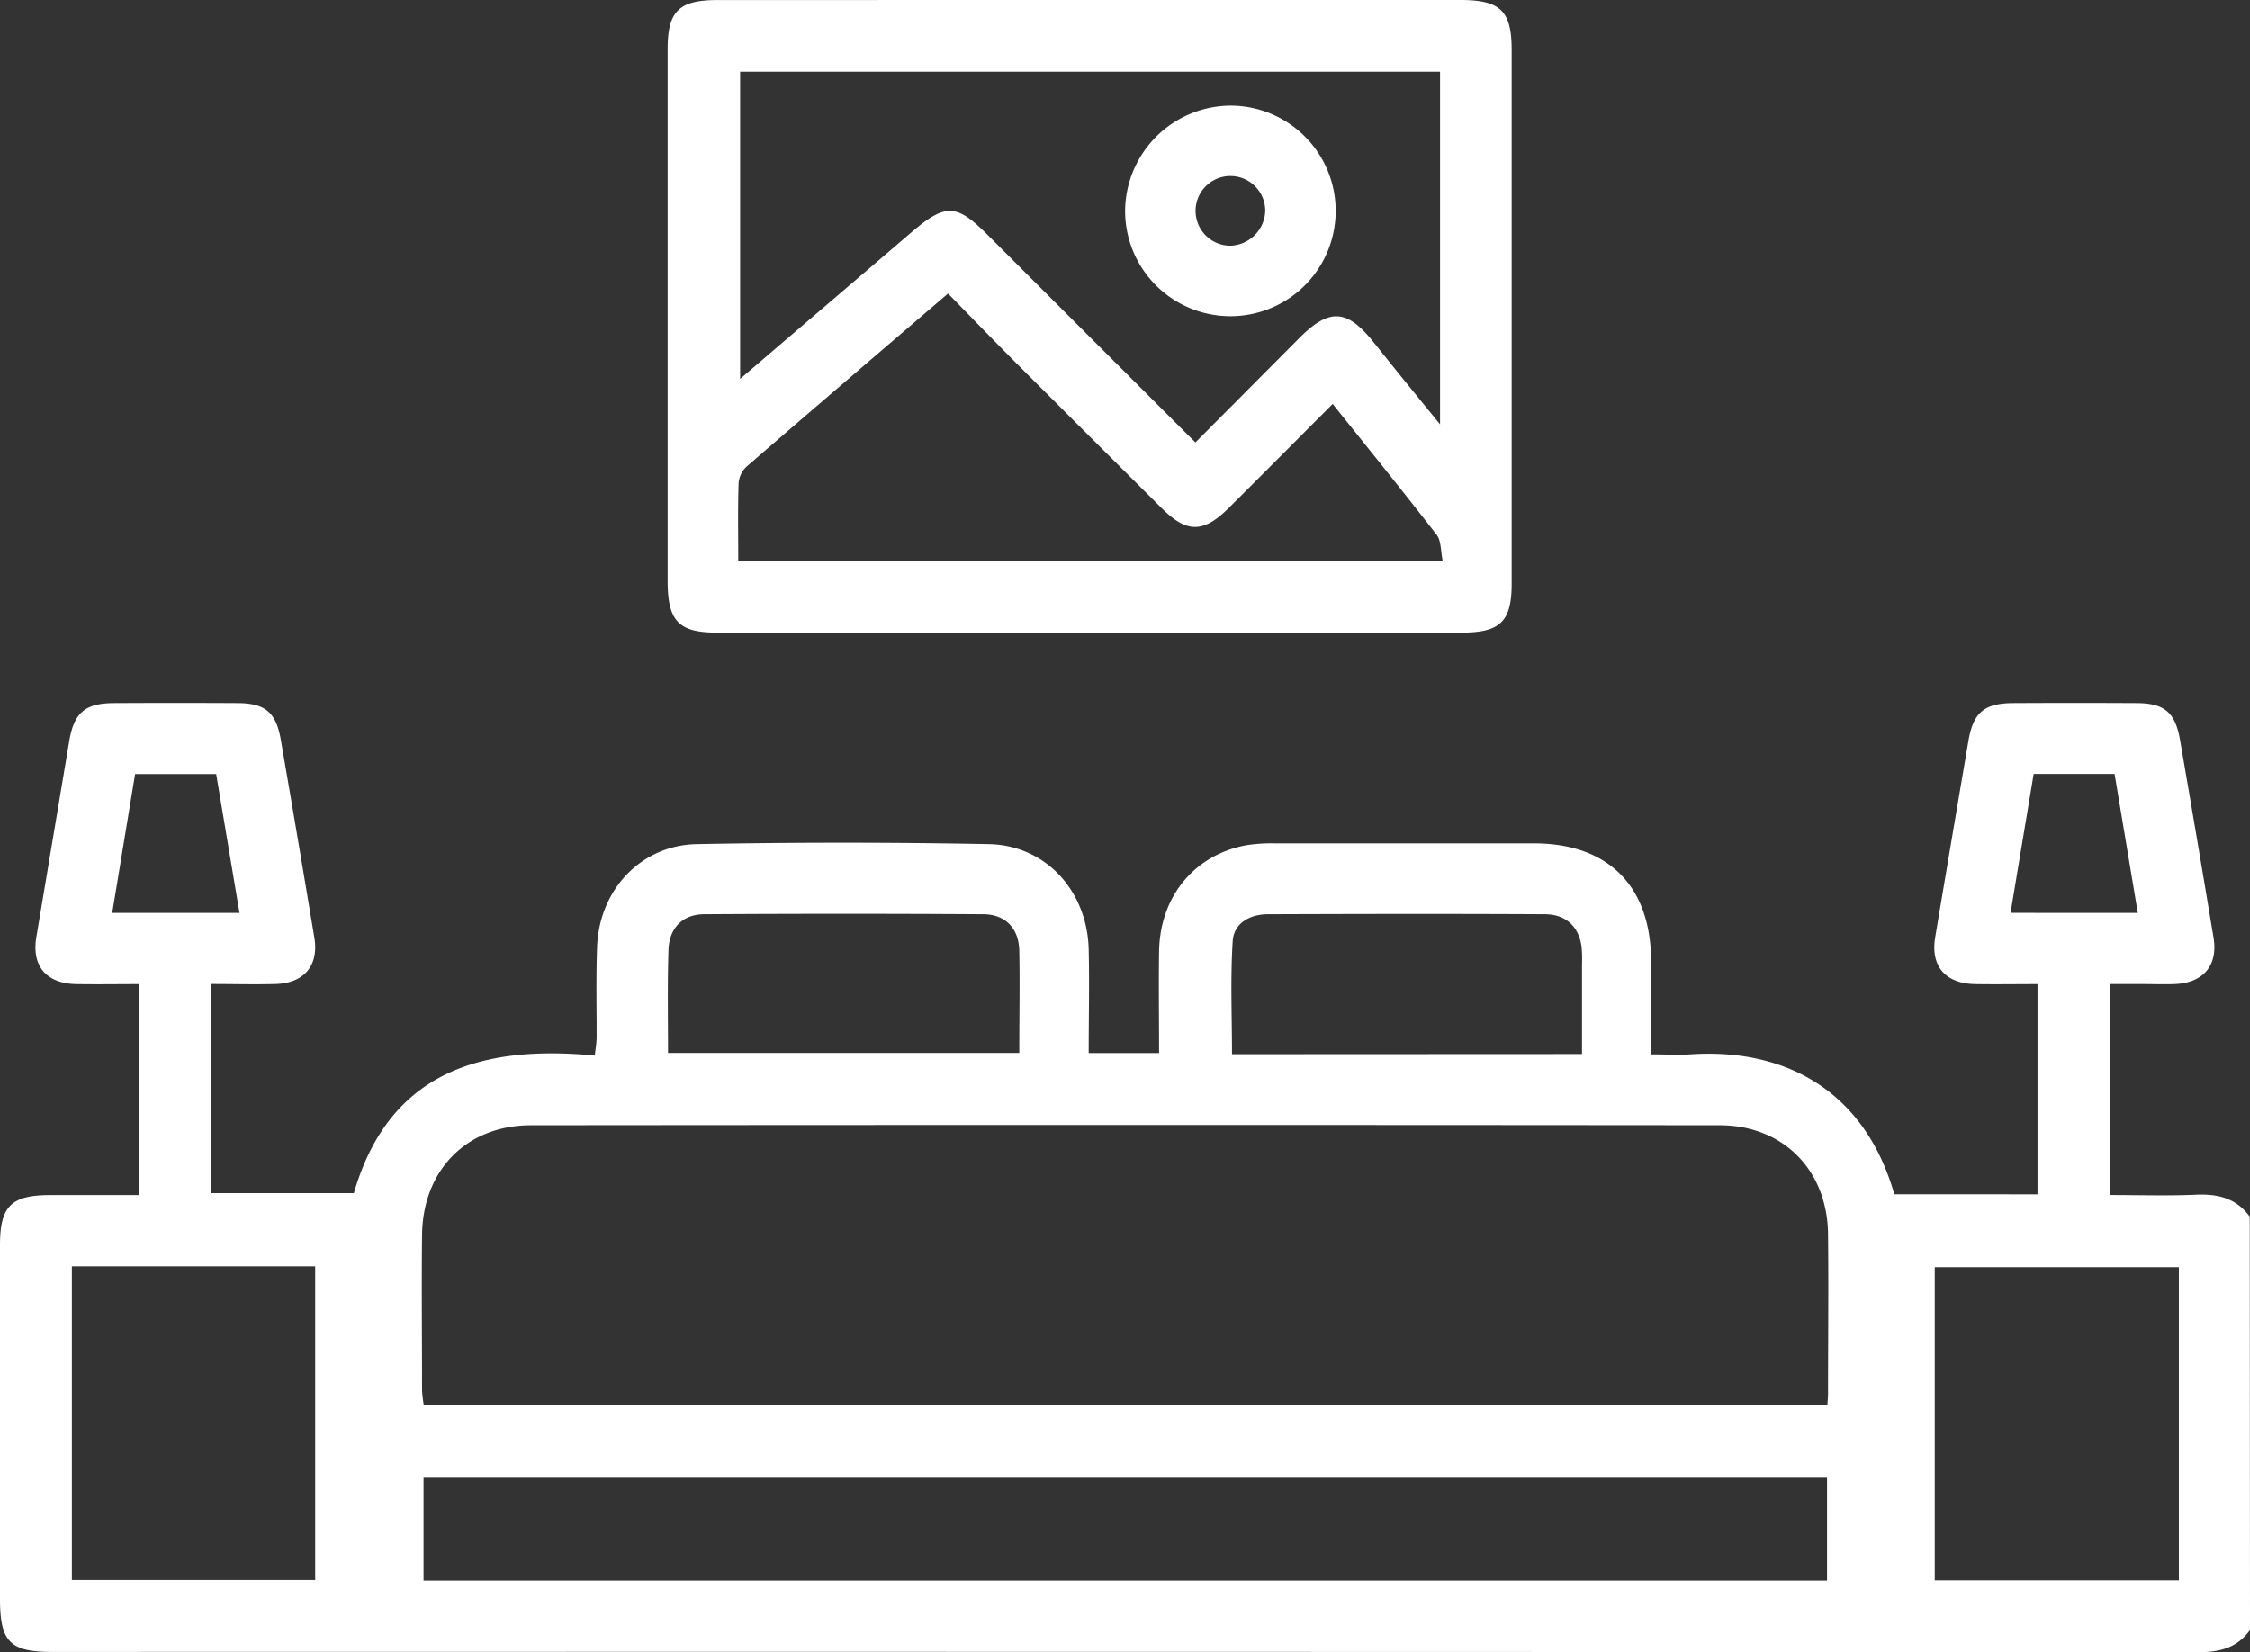 <svg id="Слой_1" data-name="Слой 1" xmlns="http://www.w3.org/2000/svg" viewBox="0 0 408.8 300.27"><rect x="0" y="0" width="408.8" height="300.27" fill="#333333" stroke="none"/><defs><style>.cls-1{fill:#fff;}</style></defs><path class="cls-1" d="M1164.6,686.31c-2.39,3.36-5.72,4.06-9.69,4.05q-194.78-.11-389.55-.06c-7.75,0-9.56-1.83-9.56-9.69q0-32.13,0-64.26c0-7,2-9.06,9-9.08H781V568.94c-3.73,0-7.54.06-11.34,0-5.41-.1-8.13-3.26-7.26-8.51q3-17.89,6-35.77c.88-5.09,2.91-6.77,8.11-6.8q11.17-.06,22.35,0c5.17,0,7.15,1.7,8,6.87q3.09,17.88,6.06,35.77c.84,5-1.81,8.26-7,8.42-3.83.11-7.66,0-11.72,0v38h25.9c6.36-21.94,23-27,43.78-25,.14-1.35.33-2.35.33-3.35,0-5.45-.12-10.91.08-16.36.36-10.34,7.91-18.51,18.11-18.71q26.54-.51,53.08,0c10.34.21,17.87,8.52,18.13,19.11.15,6.22,0,12.44,0,18.85h12.79c0-6.16-.09-12.35,0-18.54.18-9.93,6.45-17.49,15.85-19.22a29.69,29.69,0,0,1,5.17-.34q23.55,0,47.09,0c13.51,0,21.24,7.79,21.28,21.34,0,5.45,0,10.9,0,17,2.46,0,4.8.13,7.11,0,16.93-1.16,31.6,6.31,37.09,25.43H1126V568.94c-3.73,0-7.53.06-11.33,0-5.41-.1-8.13-3.26-7.26-8.51q3-17.89,6.05-35.77c.88-5.1,2.9-6.77,8.1-6.8q11.18-.06,22.36,0c5.17,0,7.15,1.71,8,6.87q3.09,17.87,6.06,35.76c.84,5-1.81,8.22-7,8.44-2,.08-4,0-6,0h-5.74v38.33c5.13,0,10.39.17,15.63-.06,4-.17,7.3.69,9.69,4Zm-76.77-40.9c.05-1,.11-1.52.11-2,0-9.71.11-19.43,0-29.14-.16-11.54-8.14-19.67-19.67-19.69q-108-.1-215.94,0c-11.74,0-19.7,8.14-19.84,19.93-.1,9.44,0,18.89,0,28.34a23,23,0,0,0,.32,2.61Zm-.07,13.23h-255v18.69h255Zm-318.9-38.42v57h44.21v-57Zm382.82.15h-44.35v56.91h44.35Zm-274.5-38.93H941c0-6.39.12-12.5,0-18.6-.1-4.05-2.51-6.57-6.53-6.6q-25.34-.16-50.67,0c-4,0-6.44,2.54-6.54,6.59C877.06,568.93,877.18,575,877.18,581.44Zm166.06.2c0-5.63,0-10.92,0-16.21a26,26,0,0,0-.07-3.19c-.46-3.7-2.8-6-6.72-6-16.76-.09-33.52-.06-50.28,0-3.27,0-6.17,1.62-6.39,4.86-.44,6.81-.13,13.67-.13,20.57ZM799.32,556l-4.24-25.24H780.35c-1.39,8.41-2.75,16.71-4.16,25.24Zm344.9,0L1140,530.74H1125.3c-1.39,8.37-2.78,16.68-4.2,25.25Z" transform="translate(-755.8 -390.09)"/><path class="cls-1" d="M953.7,390.09h67.42c7.34,0,9.34,2,9.34,9.11q0,48.46,0,96.94c0,6.91-2.06,8.92-9.12,8.92H886.11c-6.93,0-8.94-2.05-9-9.1q0-48.46,0-96.94c0-6.91,2.06-8.92,9.11-8.92ZM973,470.5c6.53-6.56,12.7-12.77,18.9-19,5.42-5.42,8.59-5.26,13.36.64,1.76,2.18,3.49,4.37,5.25,6.54l6.94,8.53V403.13H890.28v55.81l31.05-26.57c6.29-5.38,8.24-5.31,14,.49Zm-83.06,21.56h128c-.39-1.81-.26-3.66-1.1-4.76-6.13-7.94-12.45-15.72-18.9-23.8-6.51,6.52-12.68,12.74-18.89,18.92-4.61,4.58-7.61,4.59-12.2,0Q953.6,469.24,940.37,456c-4.11-4.13-8.15-8.32-12.32-12.57-12.47,10.7-24.59,21.06-36.64,31.5a4.63,4.63,0,0,0-1.41,3C889.85,482.51,889.94,487.15,889.94,492.06Z" transform="translate(-755.8 -390.09)"/><path class="cls-1" d="M979.44,409.29a19.13,19.13,0,1,1-19.21,18.95A19.27,19.27,0,0,1,979.44,409.29Zm6.25,19.1a6.33,6.33,0,1,0-6.41,6.35A6.54,6.54,0,0,0,985.69,428.39Z" transform="translate(-755.8 -390.09)"/></svg>